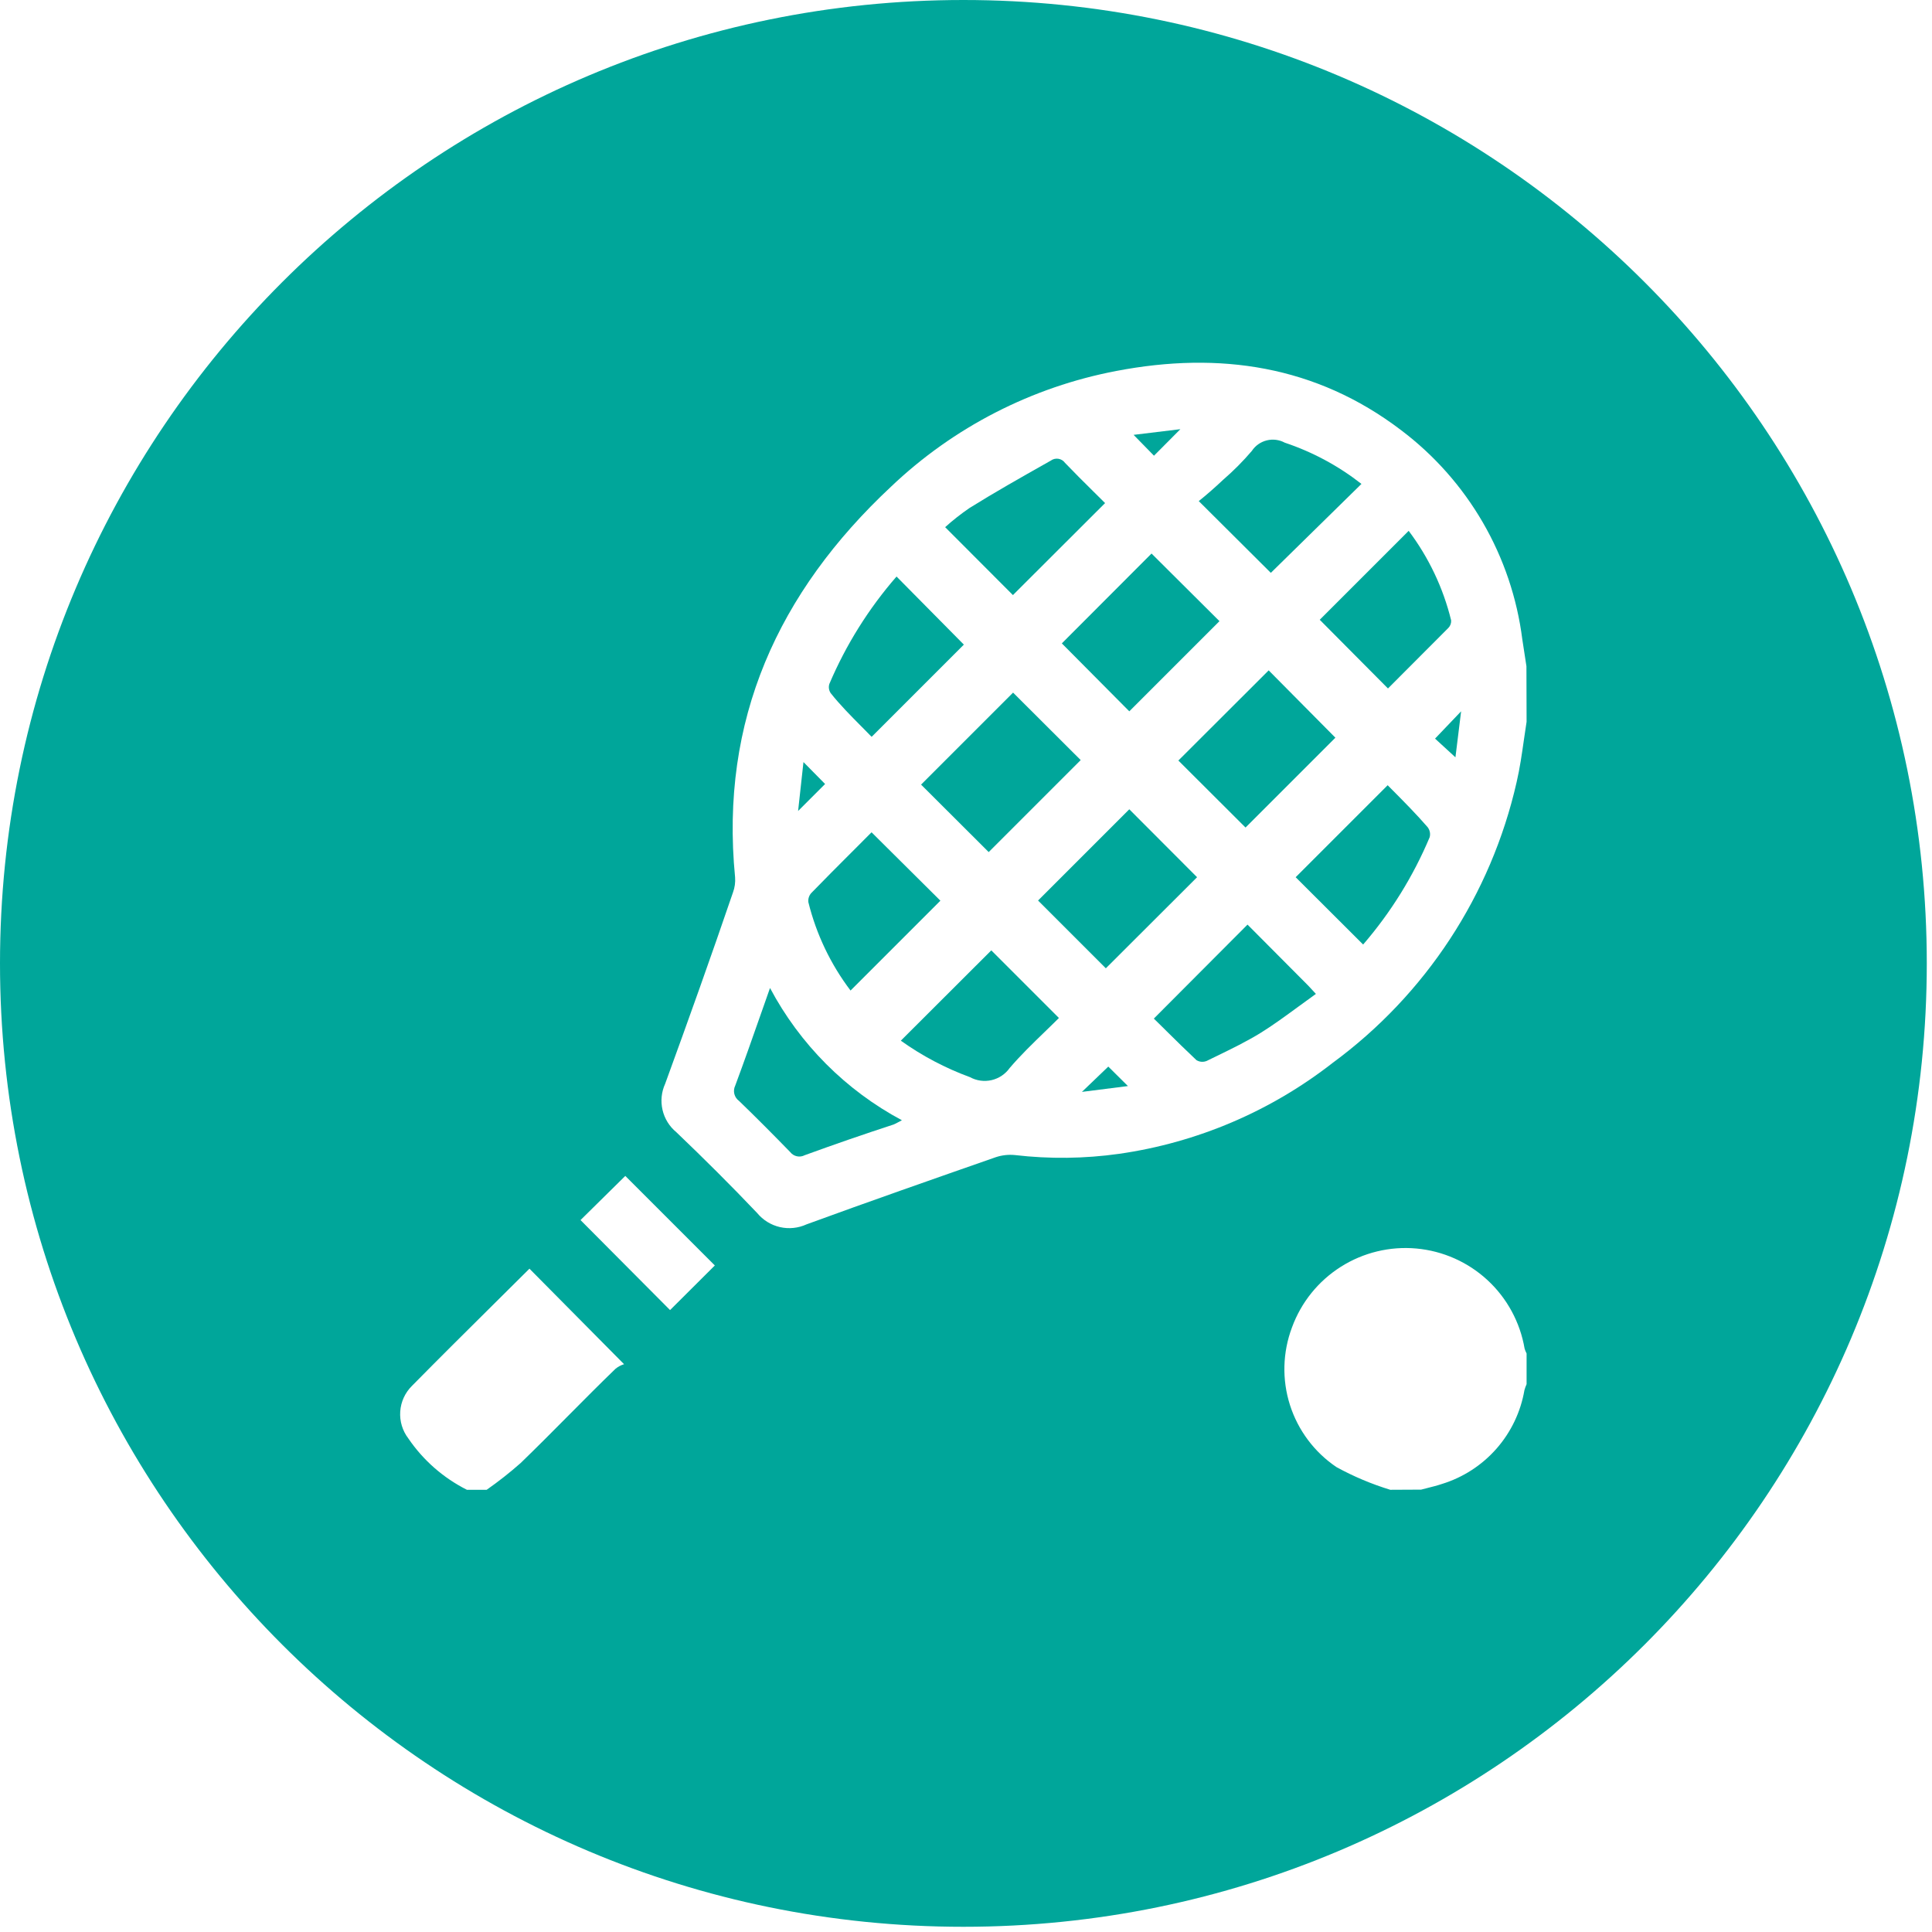 <svg width="126" height="126" viewBox="0 0 126 126" fill="none" xmlns="http://www.w3.org/2000/svg">
<path d="M64.48 55.57L70.48 49.57L66.07 45.17L60.07 51.17L64.48 55.57Z" fill="#00A69A"/>
<path d="M73.65 52.78L67.7 58.73L72.12 63.15L78.07 57.21L73.65 52.78Z" fill="#00A69A"/>
<path d="M73.65 46.39L79.53 40.51L75.1 36.1L69.25 41.96L73.65 46.39Z" fill="#00A69A"/>
<path d="M81.23 53.97L87.09 48.11L82.74 43.72L76.85 49.6L81.23 53.97Z" fill="#00A69A"/>
<path d="M49.688 65.943C49.862 65.447 50.038 64.944 50.218 64.434C52.164 68.1 55.159 71.104 58.82 73.06C58.726 73.107 58.646 73.151 58.573 73.191C58.461 73.252 58.367 73.304 58.27 73.34C56.34 73.97 54.4 74.64 52.48 75.34C52.325 75.422 52.145 75.447 51.974 75.41C51.802 75.374 51.648 75.278 51.54 75.14C50.44 74.01 49.33 72.89 48.2 71.8C48.047 71.69 47.938 71.529 47.892 71.346C47.847 71.163 47.867 70.969 47.95 70.8C48.54 69.214 49.101 67.615 49.686 65.947L49.688 65.943Z" fill="#00A69A"/>
<path d="M61.33 58.74L56.84 54.28C56.416 54.707 55.985 55.138 55.55 55.574L55.545 55.578C54.677 56.447 53.792 57.332 52.92 58.23C52.844 58.31 52.786 58.407 52.751 58.513C52.717 58.618 52.706 58.73 52.72 58.84C53.236 60.927 54.172 62.887 55.47 64.6L61.33 58.74Z" fill="#00A69A"/>
<path d="M64.65 61.98L58.75 67.87C60.139 68.862 61.657 69.663 63.26 70.25C63.69 70.485 64.192 70.553 64.669 70.443C65.147 70.332 65.567 70.05 65.85 69.65C66.559 68.821 67.343 68.062 68.117 67.313L68.143 67.288C68.33 67.107 68.516 66.926 68.701 66.745C68.822 66.627 68.941 66.509 69.06 66.39L64.65 61.98Z" fill="#00A69A"/>
<path d="M56.86 48.04L62.86 42.04L58.47 37.6C56.652 39.689 55.173 42.051 54.09 44.6C54.057 44.702 54.047 44.81 54.063 44.916C54.079 45.022 54.119 45.122 54.18 45.21C54.778 45.966 55.489 46.682 56.164 47.363L56.166 47.364L56.174 47.373L56.357 47.557C56.518 47.72 56.676 47.881 56.83 48.04H56.86Z" fill="#00A69A"/>
<path d="M81.36 60.3L75.25 66.43C75.354 66.531 75.458 66.633 75.562 66.736C75.729 66.9 75.896 67.066 76.065 67.232L76.074 67.242C76.711 67.871 77.361 68.513 78.03 69.14C78.13 69.201 78.243 69.237 78.359 69.246C78.475 69.254 78.592 69.235 78.7 69.19C78.798 69.142 78.897 69.094 78.995 69.046L79.291 68.902L79.34 68.878L79.345 68.876C80.333 68.395 81.322 67.915 82.25 67.34C83.023 66.861 83.843 66.26 84.672 65.653L84.674 65.651L84.679 65.648L84.688 65.642C85.065 65.365 85.443 65.088 85.82 64.82L85.32 64.28L81.36 60.3Z" fill="#00A69A"/>
<path d="M82.88 37.36L88.79 31.56C87.29 30.384 85.598 29.474 83.79 28.87C83.429 28.675 83.008 28.622 82.61 28.722C82.212 28.822 81.866 29.067 81.64 29.41C81.065 30.083 80.44 30.712 79.77 31.29C79.24 31.79 78.67 32.29 78.18 32.68L82.88 37.36Z" fill="#00A69A"/>
<path d="M71.618 32.36L71.302 32.048L71.284 32.029C70.67 31.422 70.055 30.813 69.46 30.19C69.409 30.119 69.345 30.058 69.27 30.011C69.196 29.965 69.113 29.934 69.026 29.92C68.985 29.913 68.943 29.91 68.901 29.912C68.856 29.913 68.81 29.919 68.766 29.93C68.681 29.951 68.601 29.988 68.53 30.04L68.265 30.19C66.582 31.14 64.893 32.094 63.23 33.13C62.673 33.511 62.142 33.928 61.64 34.38L66.06 38.81L72.07 32.81C71.92 32.66 71.769 32.51 71.618 32.36Z" fill="#00A69A"/>
<path d="M86.07 40.42L90.52 44.9L94.46 40.95C94.523 40.886 94.571 40.809 94.602 40.724C94.633 40.64 94.646 40.55 94.64 40.46C94.122 38.346 93.179 36.359 91.87 34.62L86.07 40.42Z" fill="#00A69A"/>
<path d="M90.5 51.21L84.5 57.21L88.9 61.6C90.705 59.509 92.169 57.147 93.24 54.6C93.269 54.489 93.272 54.373 93.25 54.26C93.227 54.148 93.179 54.041 93.11 53.95C92.377 53.103 91.598 52.318 90.833 51.546L90.83 51.544L90.5 51.21Z" fill="#00A69A"/>
<path d="M52.4 49.7L52.05 52.89L53.81 51.13L52.4 49.7Z" fill="#00A69A"/>
<path d="M72.28 69.56L70.56 71.21L73.56 70.83L72.28 69.56Z" fill="#00A69A"/>
<path d="M76.98 27.99L73.93 28.36L75.26 29.72L76.98 27.99Z" fill="#00A69A"/>
<path d="M94.92 49.39L95.29 46.39L93.59 48.17L94.92 49.39Z" fill="#00A69A"/>
<path fill-rule="evenodd" clip-rule="evenodd" d="M62.83 125.66C97.53 125.66 125.66 97.53 125.66 62.83C125.66 28.13 97.53 0 62.83 0C28.13 0 0 28.13 0 62.83C0 97.53 28.13 125.66 62.83 125.66ZM99.56 47.07C99.497 47.468 99.44 47.867 99.383 48.265C99.251 49.188 99.12 50.109 98.91 51.01C97.242 58.358 92.982 64.858 86.91 69.32C82.864 72.479 78.061 74.524 72.98 75.25C70.729 75.567 68.447 75.594 66.19 75.33C65.768 75.288 65.342 75.336 64.94 75.47C60.82 76.91 56.7 78.35 52.6 79.85C52.057 80.099 51.447 80.161 50.864 80.028C50.282 79.894 49.76 79.571 49.38 79.11C47.67 77.31 45.91 75.56 44.11 73.84C43.657 73.468 43.34 72.956 43.208 72.384C43.076 71.813 43.136 71.214 43.38 70.68C44.89 66.54 46.38 62.37 47.8 58.21C47.919 57.891 47.967 57.55 47.94 57.21C46.94 46.95 50.75 38.62 58.11 31.74C62.185 27.861 67.293 25.24 72.82 24.19C79.52 22.91 85.82 23.83 91.37 28.05C93.532 29.68 95.346 31.727 96.705 34.07C98.063 36.413 98.939 39.004 99.28 41.69L99.55 43.45L99.56 47.07ZM87.16 95.68C88.276 96.292 89.452 96.788 90.67 97.16L92.68 97.15C92.815 97.114 92.951 97.08 93.087 97.046L93.092 97.044C93.409 96.965 93.727 96.885 94.04 96.78C95.415 96.357 96.645 95.561 97.595 94.481C98.545 93.4 99.177 92.078 99.42 90.66C99.458 90.527 99.504 90.397 99.56 90.27V88.27C99.531 88.215 99.505 88.158 99.482 88.1C99.463 88.051 99.445 88.001 99.43 87.95C99.138 86.237 98.288 84.668 97.013 83.488C95.737 82.308 94.106 81.583 92.376 81.425C90.645 81.268 88.911 81.687 87.443 82.618C85.975 83.548 84.856 84.938 84.26 86.57C83.648 88.193 83.601 89.976 84.127 91.629C84.654 93.282 85.722 94.709 87.16 95.68ZM30.45 97.16C28.913 96.386 27.598 95.233 26.63 93.81C26.246 93.307 26.058 92.681 26.102 92.05C26.146 91.418 26.419 90.825 26.87 90.38C28.635 88.588 30.423 86.815 32.199 85.054C32.98 84.281 33.758 83.509 34.53 82.74L40.7 88.97C40.495 89.032 40.305 89.134 40.14 89.27C39.107 90.268 38.084 91.299 37.058 92.332L37.053 92.337L37.05 92.34C36.024 93.374 34.994 94.411 33.95 95.42C33.247 96.041 32.509 96.622 31.74 97.16H30.45ZM43.7 85.44L46.62 82.53L40.78 76.69L37.86 79.57L43.7 85.44Z" fill="#00A69A"/>
</svg>
